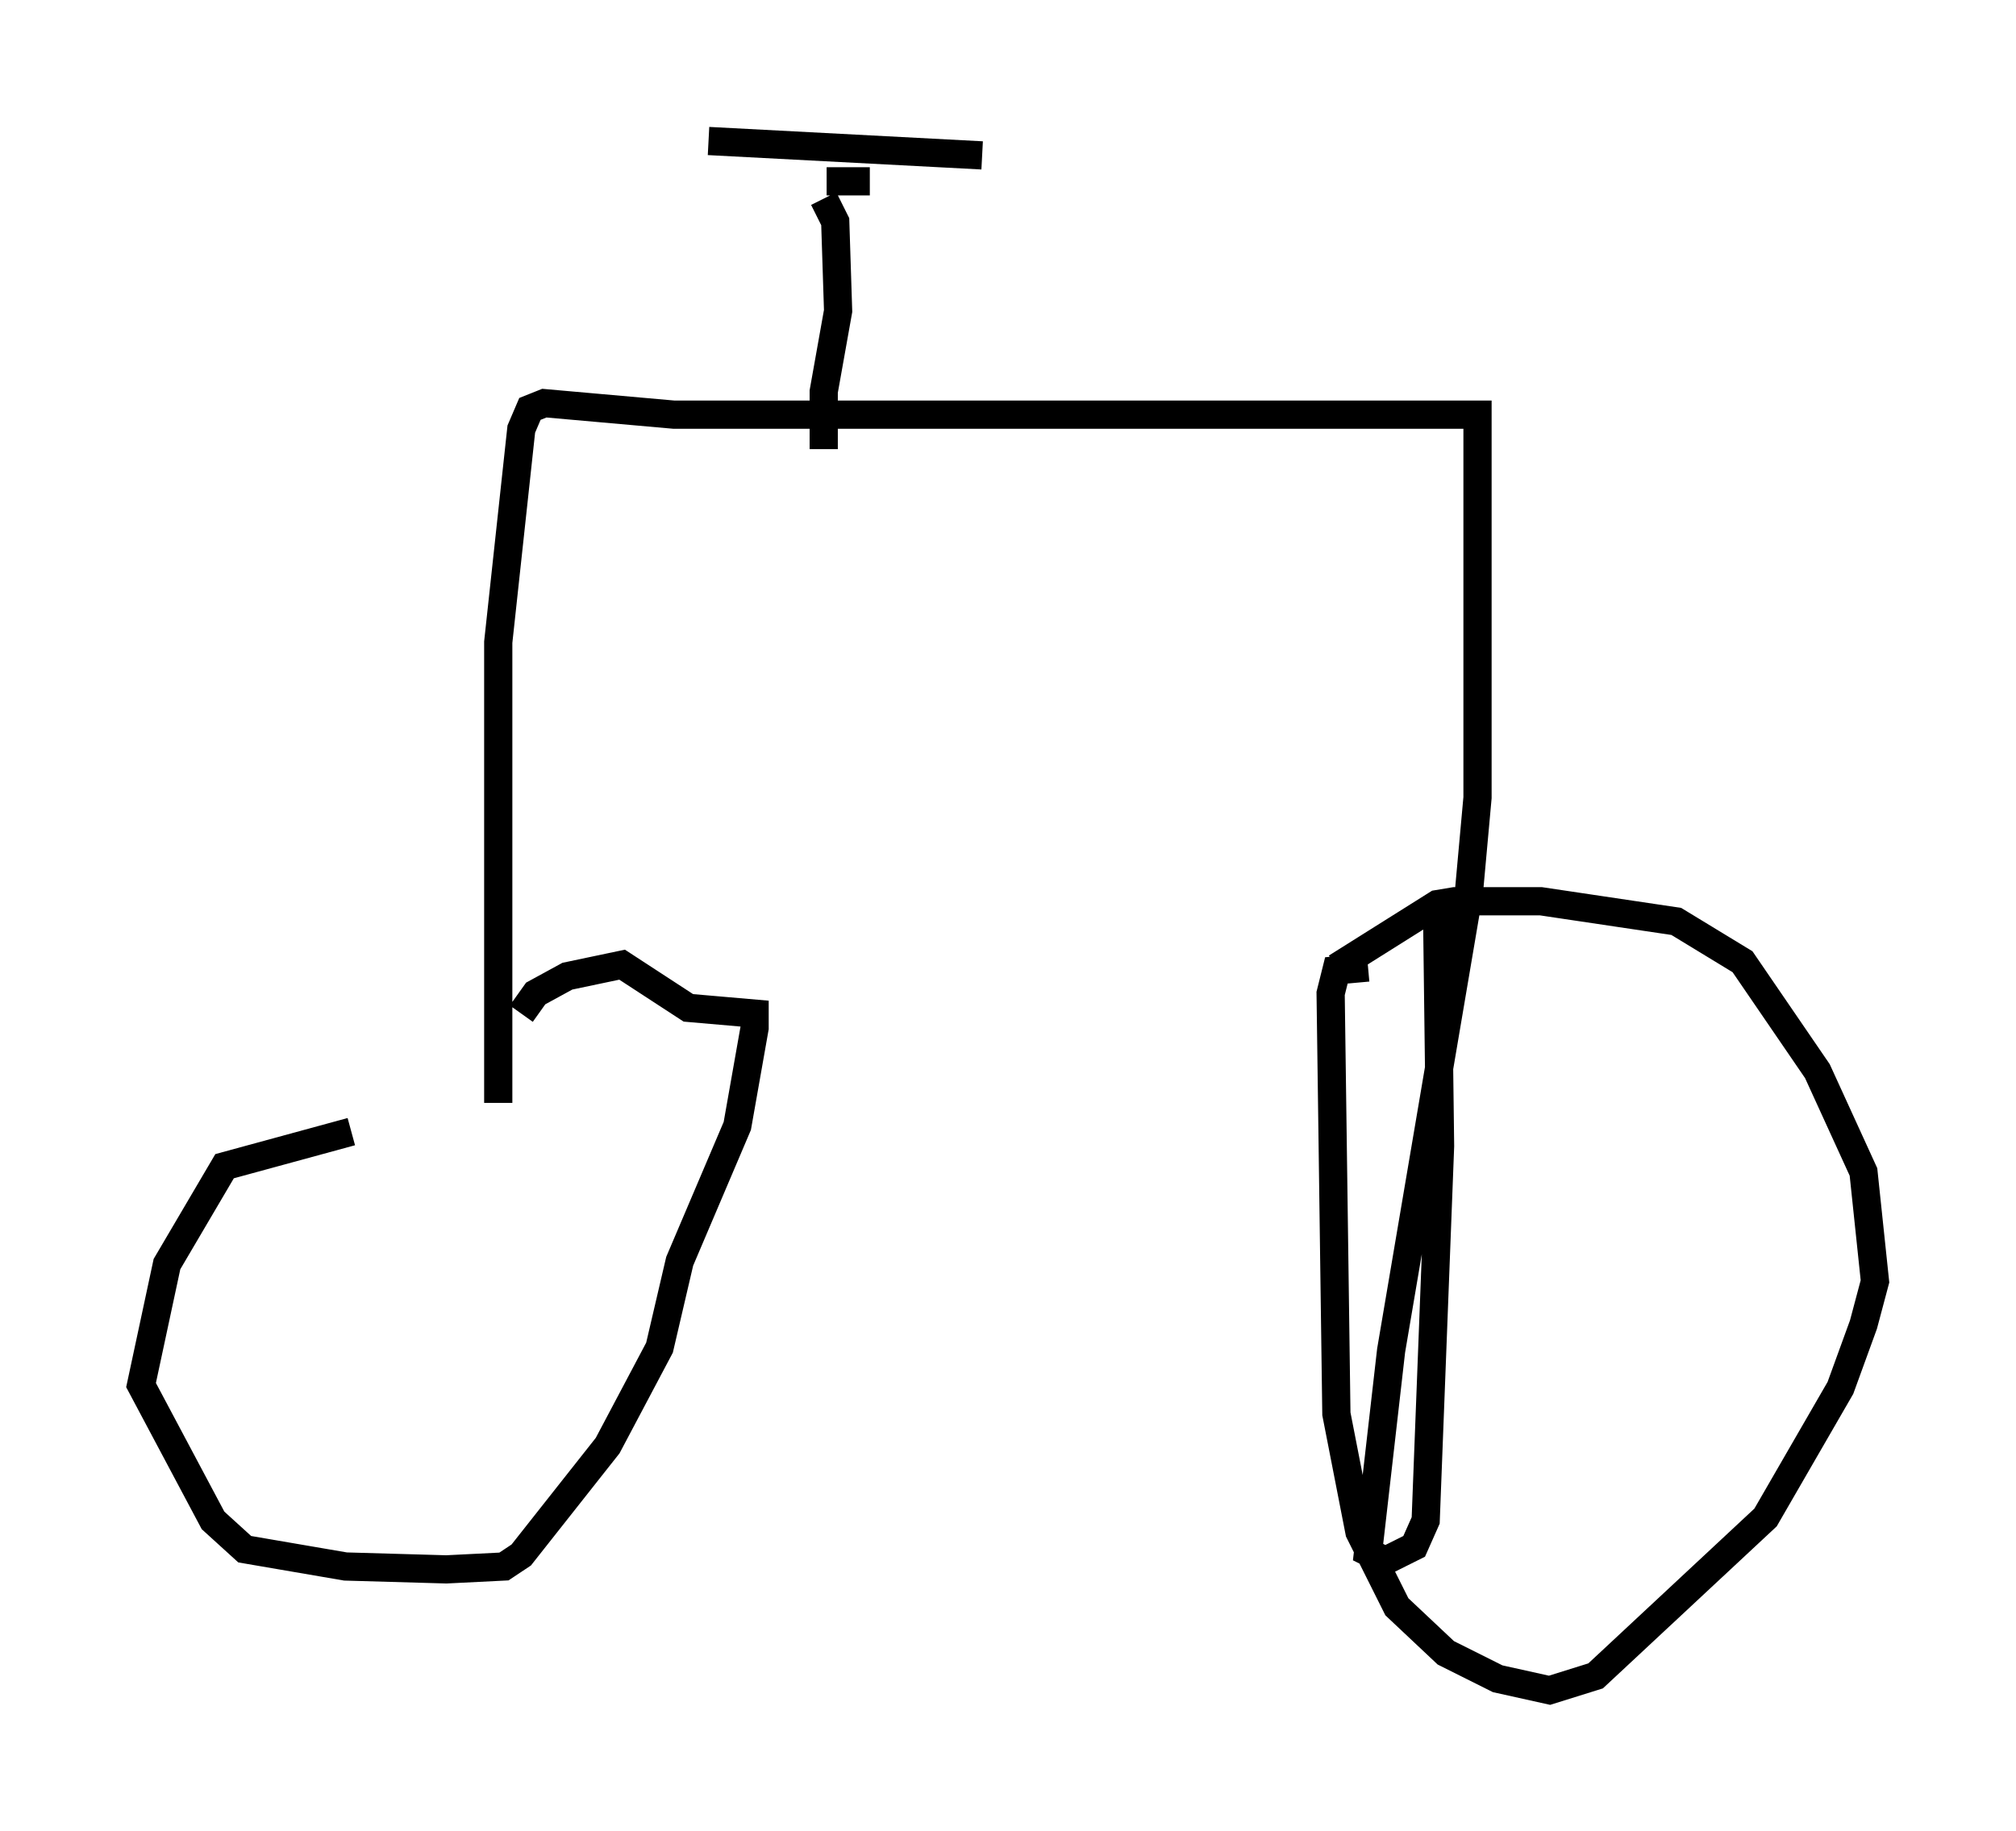 <?xml version="1.0" encoding="utf-8" ?>
<svg baseProfile="full" height="64.921" version="1.1" width="71.455" xmlns="http://www.w3.org/2000/svg" xmlns:ev="http://www.w3.org/2001/xml-events" xmlns:xlink="http://www.w3.org/1999/xlink"><defs /><rect fill="white" height="64.921" width="71.455" x="0" y="0" /><path d="M19.598, 39.3 m-7.146, 0.817 l-4.492, 1.225 -2.042, 3.471 l-0.919, 4.288 2.552, 4.798 l1.123, 1.021 3.573, 0.613 l3.573, 0.102 2.042, -0.102 l0.613, -0.408 3.063, -3.879 l1.838, -3.471 0.715, -3.063 l2.042, -4.798 0.613, -3.471 l0.0, -0.51 -2.348, -0.204 l-2.348, -1.531 -1.94, 0.408 l-1.123, 0.613 -0.51, 0.715 m-0.817, 3.165 l0.0, -16.334 0.817, -7.554 l0.306, -0.715 0.51, -0.204 l4.594, 0.408 28.482, 0.0 l0.0, 13.577 -0.306, 3.369 l-2.756, 16.231 -0.817, 7.146 l0.613, 0.306 1.021, -0.51 l0.408, -0.919 0.51, -13.271 l-0.102, -8.065 -0.408, 0.204 m-2.042, 1.531 l-1.123, 0.102 -0.204, 0.817 l0.204, 14.904 0.817, 4.185 l1.327, 2.654 1.735, 1.633 l1.838, 0.919 1.838, 0.408 l1.633, -0.51 6.023, -5.615 l2.654, -4.594 0.817, -2.246 l0.408, -1.531 -0.408, -3.879 l-1.633, -3.573 -2.654, -3.879 l-2.348, -1.429 -4.798, -0.715 l-3.063, 0.0 -0.613, 0.102 l-3.573, 2.246 m-18.171, -18.375 l0.0, -2.042 0.51, -2.858 l-0.102, -3.165 -0.408, -0.817 m-4.083, -2.042 l9.698, 0.51 m-3.981, 0.919 l-1.531, 0.0 " fill="none" stroke="black" stroke-width="1" /></svg>